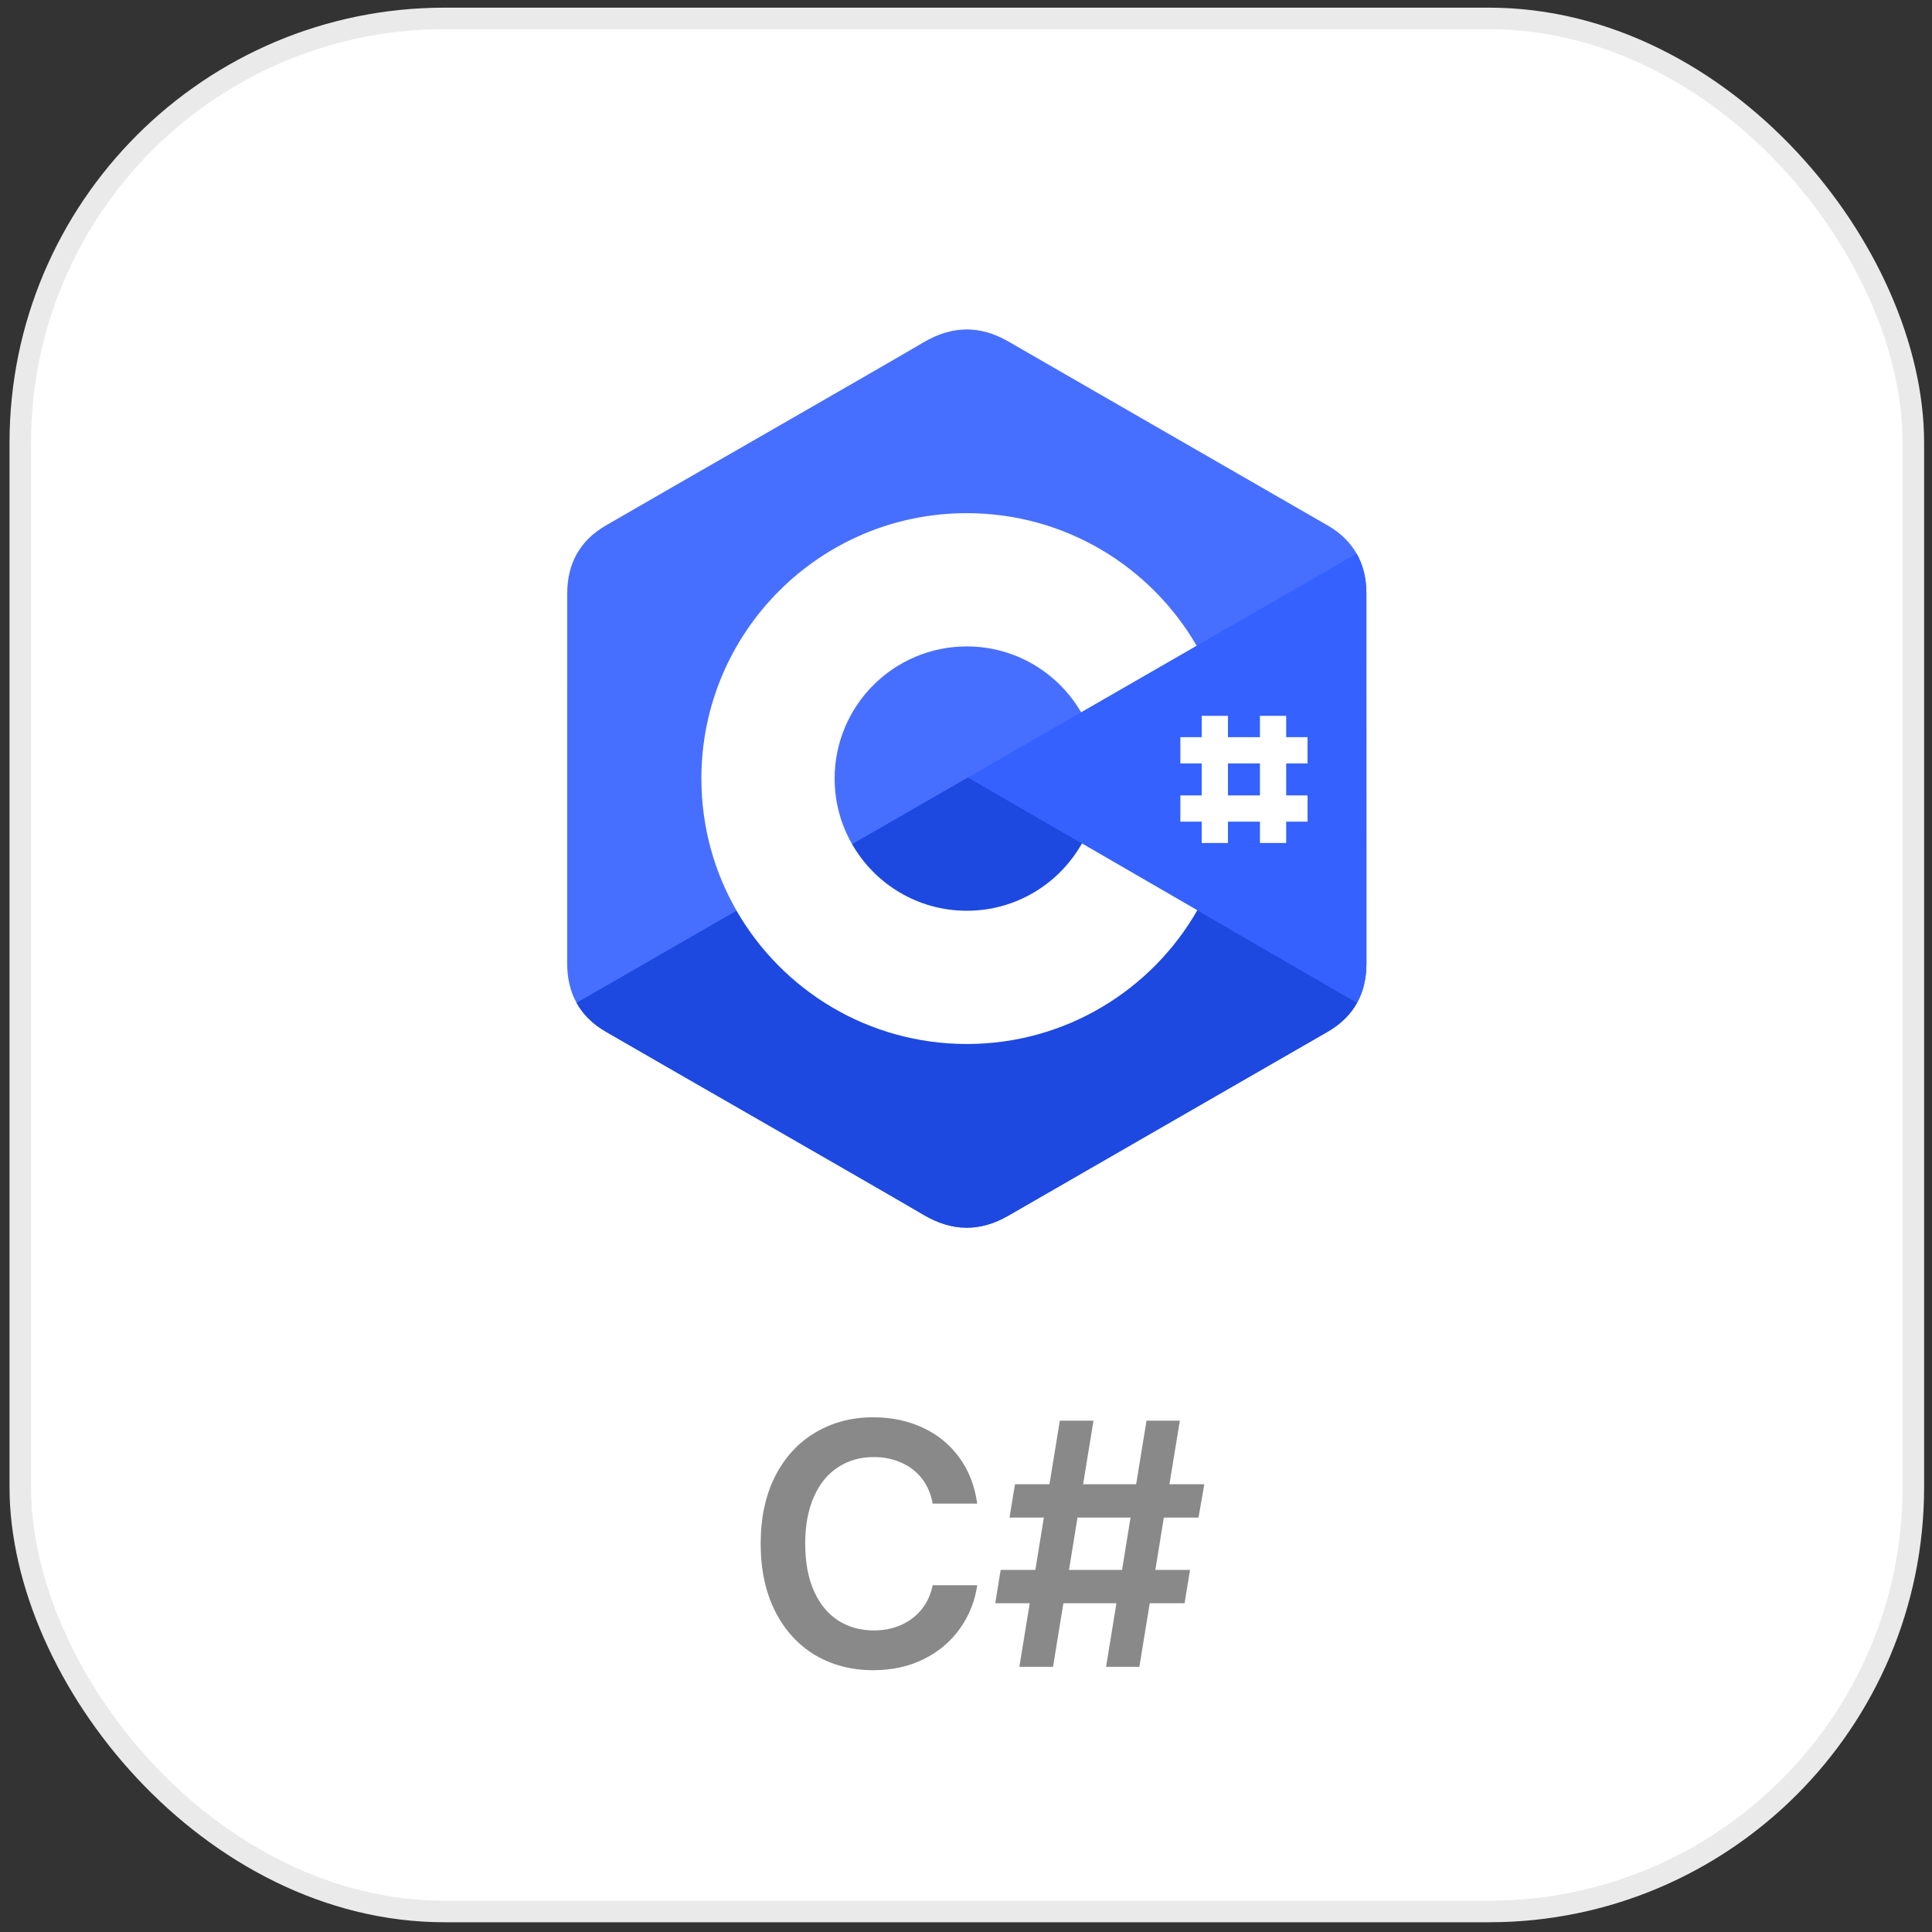 <svg width="111" height="111" viewBox="0 0 111 111" fill="none" xmlns="http://www.w3.org/2000/svg">
<rect x="0" y="0" width="111" height="111" fill="#333333" stroke="none"/>
<rect x="1.165" y="1.058" width="108.764" height="108.764" rx="24.382" fill="white"/>
<rect x="1.165" y="1.058" width="108.764" height="108.764" rx="24.382" stroke="#EAEAEA" stroke-width="1.236"/>
<g clip-path="url(#clip0_62_72210)">
<path d="M78.504 34.101C78.504 33.233 78.318 32.466 77.943 31.808C77.574 31.161 77.022 30.619 76.281 30.19C70.168 26.665 64.049 23.151 57.938 19.622C56.29 18.671 54.693 18.706 53.057 19.671C50.624 21.106 38.442 28.085 34.812 30.188C33.317 31.053 32.589 32.378 32.589 34.099C32.587 41.188 32.589 48.276 32.587 55.366C32.587 56.214 32.765 56.966 33.123 57.614C33.492 58.281 34.052 58.839 34.81 59.277C38.44 61.38 50.624 68.359 53.057 69.794C54.693 70.759 56.29 70.794 57.938 69.842C64.05 66.314 70.169 62.8 76.283 59.275C77.041 58.836 77.601 58.279 77.97 57.613C78.328 56.964 78.506 56.212 78.506 55.364C78.506 55.364 78.506 41.19 78.504 34.101Z" fill="#476FFF"/>
<path d="M55.617 44.663L33.124 57.614C33.492 58.281 34.052 58.838 34.81 59.277C38.44 61.379 50.624 68.358 53.057 69.794C54.693 70.759 56.291 70.793 57.938 69.842C64.05 66.313 70.169 62.799 76.283 59.275C77.041 58.836 77.601 58.279 77.97 57.612L55.617 44.663Z" fill="#1D49E1"/>
<path d="M78.504 34.101C78.504 33.233 78.318 32.467 77.943 31.809L55.617 44.664L77.97 57.613C78.328 56.965 78.506 56.213 78.507 55.364C78.507 55.364 78.507 41.19 78.504 34.101Z" fill="#3461FF"/>
<path d="M62.163 48.456C60.861 50.765 58.387 52.326 55.547 52.326C52.724 52.326 50.264 50.785 48.955 48.5C48.319 47.389 47.953 46.104 47.953 44.732C47.953 40.539 51.353 37.139 55.547 37.139C58.351 37.139 60.799 38.661 62.114 40.923L68.751 37.101C66.113 32.547 61.188 29.483 55.547 29.483C47.125 29.483 40.297 36.311 40.297 44.732C40.297 47.495 41.032 50.086 42.317 52.321C44.949 56.899 49.888 59.981 55.547 59.981C61.216 59.981 66.163 56.887 68.791 52.295L62.163 48.456Z" fill="white"/>
<path d="M75.121 43.861V42.352H73.896V41.127H72.388V42.352H70.55V41.127H69.041V42.352H67.816V43.861H69.041V45.699H67.816V47.207H69.041V48.432H70.55V47.207H72.388V48.432H73.896V47.207H75.122V45.699H73.896V43.861H75.121ZM72.388 45.699H70.55V43.861H72.388V45.699Z" fill="white"/>
</g>
<path d="M53.586 86.389C53.488 85.835 53.283 85.357 52.971 84.953C52.658 84.549 52.261 84.243 51.779 84.035C51.304 83.82 50.78 83.713 50.207 83.713C49.426 83.713 48.739 83.908 48.147 84.299C47.554 84.683 47.092 85.249 46.76 85.998C46.428 86.747 46.262 87.645 46.262 88.693C46.262 89.748 46.428 90.65 46.76 91.398C47.092 92.147 47.554 92.713 48.147 93.098C48.745 93.482 49.432 93.674 50.207 93.674C50.767 93.674 51.281 93.573 51.75 93.371C52.225 93.163 52.623 92.863 52.941 92.473C53.261 92.082 53.475 91.617 53.586 91.076H56.145C56.014 91.988 55.686 92.814 55.158 93.557C54.637 94.299 53.947 94.885 53.088 95.314C52.229 95.744 51.255 95.959 50.168 95.959C48.925 95.959 47.811 95.669 46.828 95.09C45.852 94.504 45.087 93.664 44.533 92.57C43.98 91.47 43.703 90.178 43.703 88.693C43.703 87.203 43.98 85.91 44.533 84.816C45.093 83.723 45.861 82.886 46.838 82.307C47.821 81.721 48.931 81.428 50.168 81.428C51.21 81.428 52.157 81.626 53.01 82.023C53.863 82.414 54.563 82.984 55.109 83.732C55.656 84.475 56.001 85.36 56.145 86.389H53.586ZM64.143 92.111H61.096L60.5 95.764H58.566L59.162 92.111H57.18L57.492 90.197H59.484L59.973 87.189H58L58.313 85.275H60.295L60.891 81.623H62.824L62.229 85.275H65.275L65.871 81.623H67.785L67.189 85.275H69.192L68.859 87.189H66.867L66.379 90.197H68.371L68.059 92.111H66.057L65.461 95.764H63.547L64.143 92.111ZM64.465 90.197L64.953 87.189H61.906L61.418 90.197H64.465Z" fill="#898989"/>
<defs>
<clipPath id="clip0_62_72210">
<rect width="51.61" height="51.61" fill="white" transform="translate(29.742 18.928)"/>
</clipPath>
</defs>
</svg>

